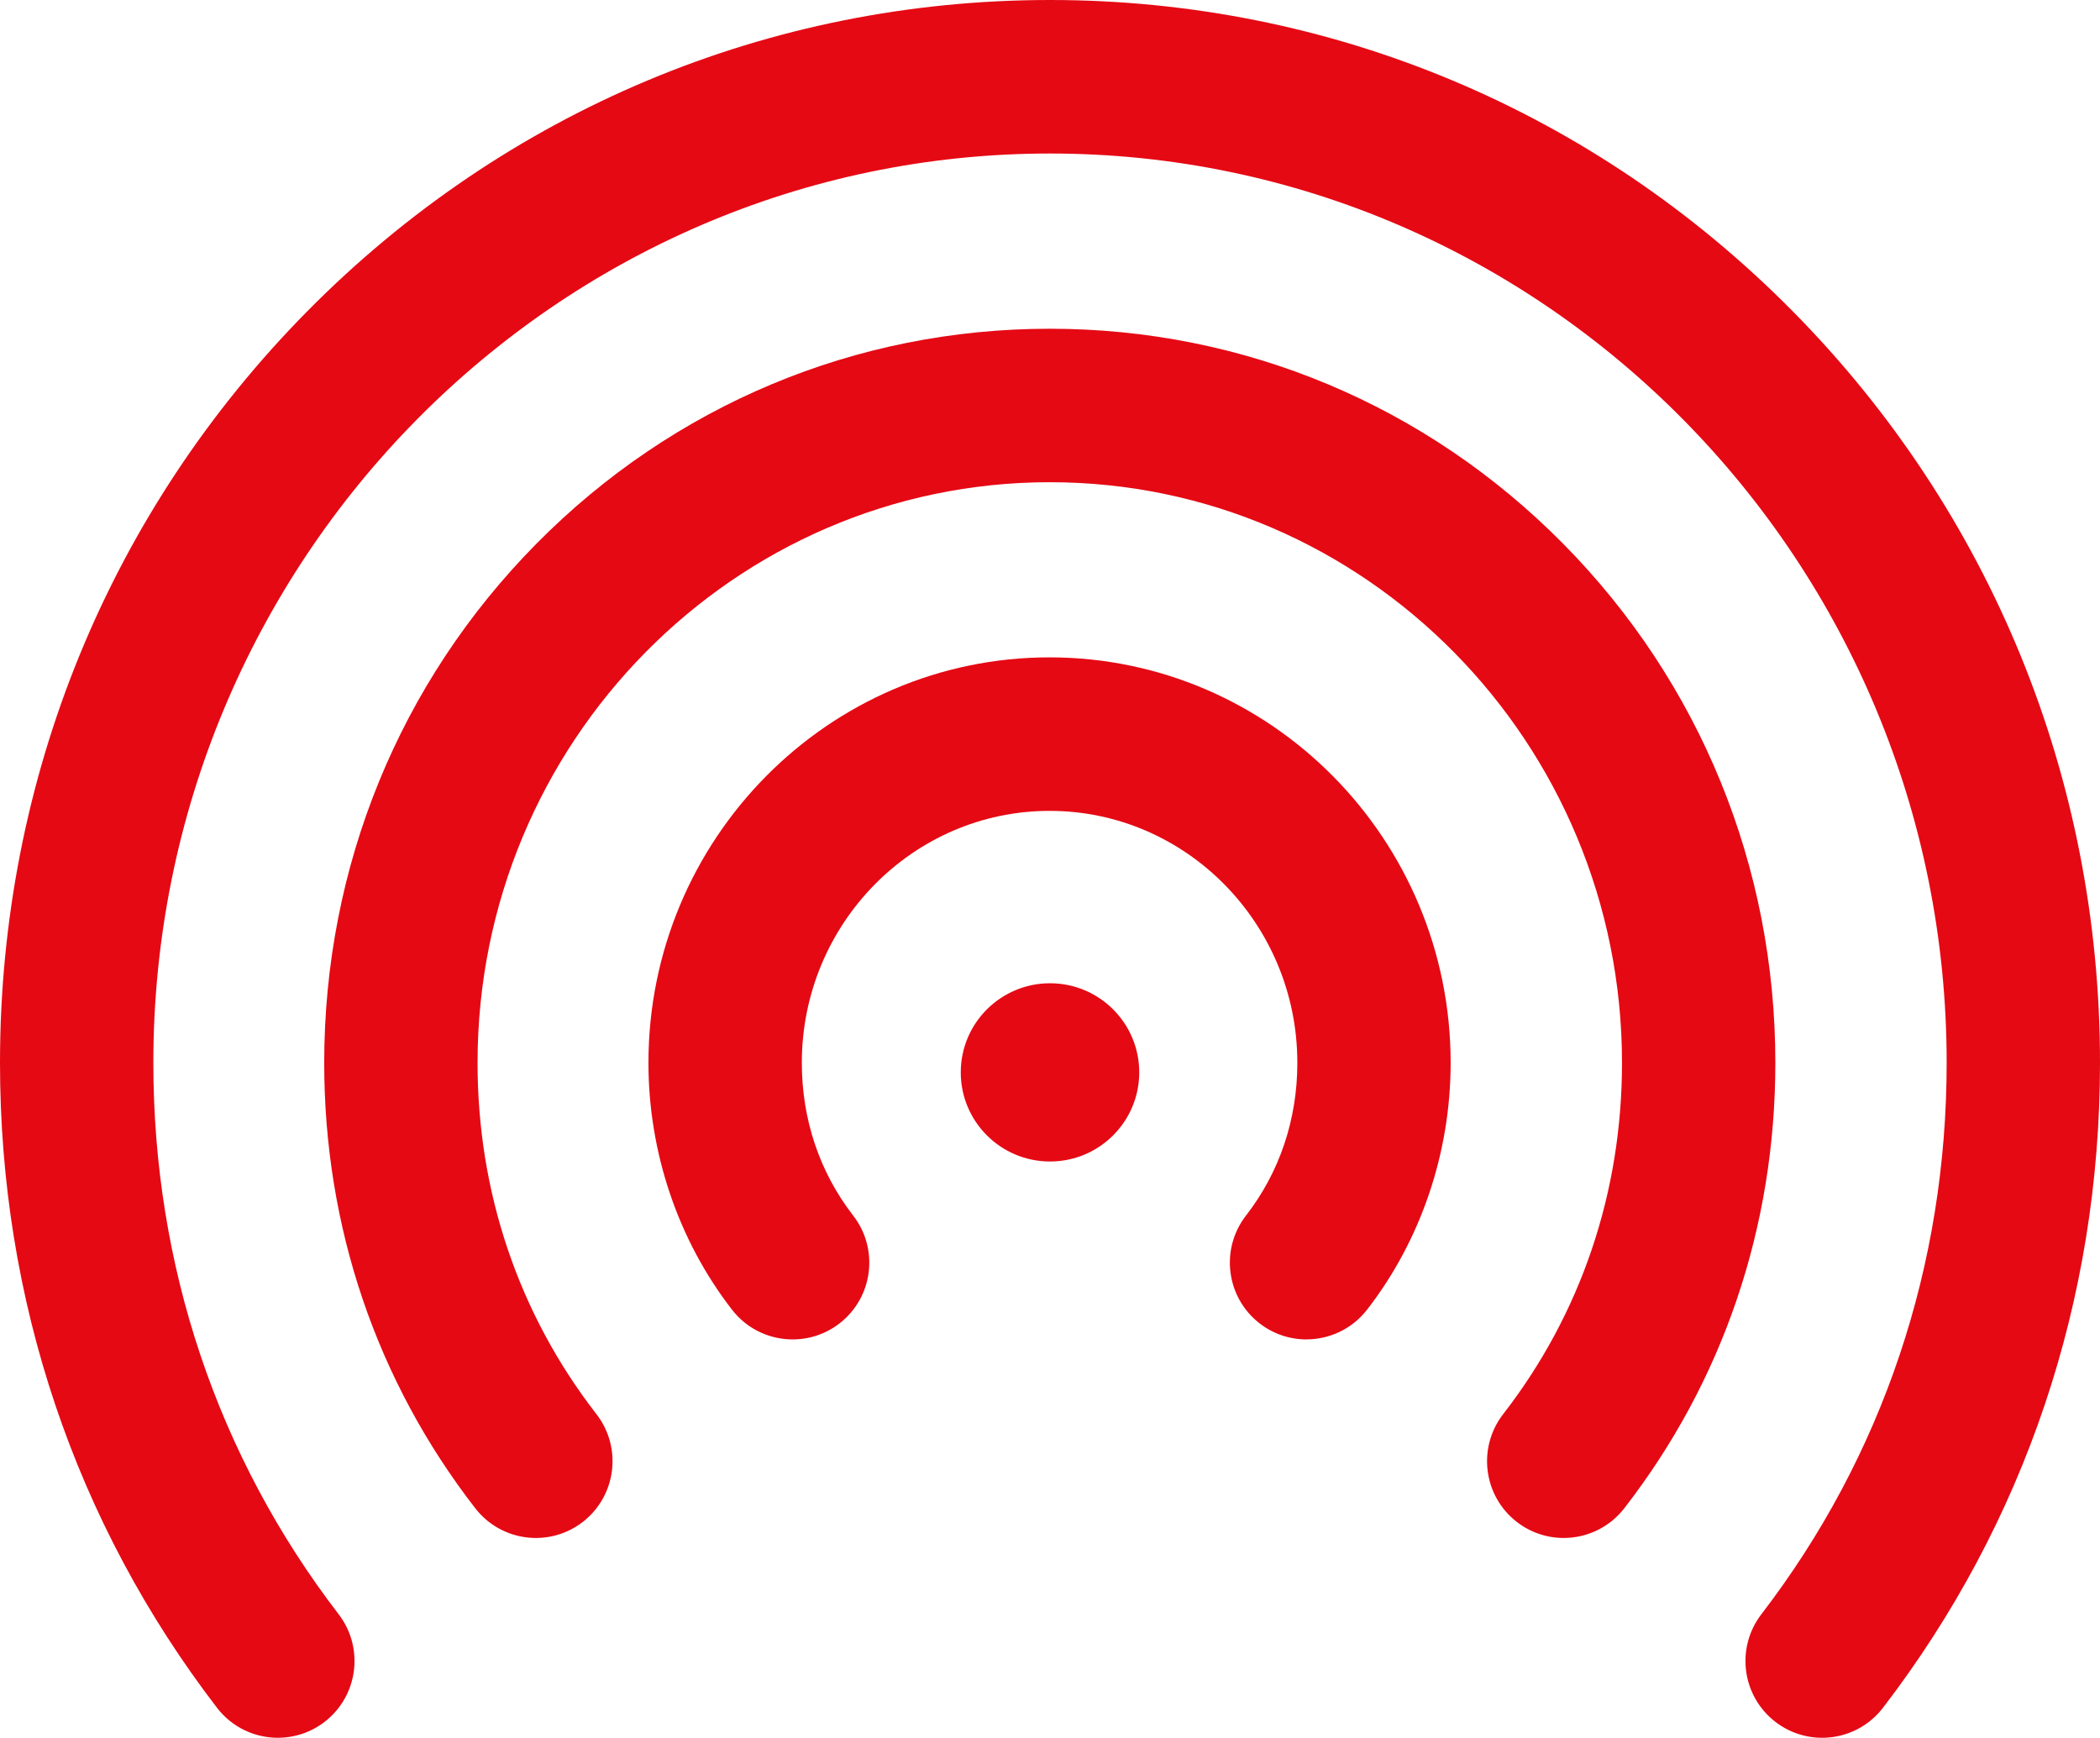 <svg width="400" height="331" viewBox="0 0 400 331" fill="none" xmlns="http://www.w3.org/2000/svg">
<path d="M52.929 330.999C48.548 330.999 44.216 329.036 41.337 325.29C14.298 290.064 0 247.583 0 202.435C0 148.328 20.794 97.486 58.542 59.273C96.311 21.052 146.549 0 200 0C253.451 0 303.689 21.052 341.458 59.273C379.213 97.479 400 148.328 400 202.435C400 247.583 385.702 290.064 358.656 325.29C353.74 331.688 344.574 332.893 338.176 327.971C331.778 323.049 330.582 313.873 335.498 307.468C358.587 277.4 370.792 241.08 370.792 202.435C370.792 106.933 294.176 29.24 200 29.24C105.824 29.24 29.208 106.933 29.208 202.435C29.208 241.08 41.413 277.4 64.501 307.468C69.418 313.873 68.215 323.049 61.824 327.971C59.175 330.011 56.038 330.999 52.937 330.999H52.929Z" fill="#E50914"/>
<path d="M297.84 292.94C294.711 292.94 291.561 291.937 288.897 289.87C282.527 284.92 281.372 275.737 286.317 269.353C301.13 250.257 308.953 227.116 308.953 202.443C308.953 141.465 260.057 91.848 199.958 91.848C139.859 91.848 90.963 141.458 90.963 202.443C90.963 227.123 98.793 250.257 113.606 269.353C118.55 275.73 117.396 284.913 111.026 289.87C104.656 294.82 95.483 293.664 90.531 287.287C71.706 263.011 61.754 233.674 61.754 202.443C61.754 165.045 76.115 129.922 102.194 103.544C128.286 77.152 163.003 62.615 199.958 62.615C236.913 62.615 271.629 77.152 297.722 103.544C323.801 129.922 338.162 165.052 338.162 202.443C338.162 233.674 328.21 263.018 309.385 287.287C306.505 290.998 302.194 292.94 297.84 292.94Z" fill="#E50914"/>
<path d="M248.851 255.123C245.722 255.123 242.571 254.121 239.908 252.053C233.538 247.103 232.383 237.92 237.328 231.536C243.733 223.28 247.113 213.22 247.113 202.436C247.113 175.974 225.943 154.448 199.92 154.448C173.897 154.448 152.728 175.974 152.728 202.436C152.728 213.22 156.115 223.28 162.513 231.536C167.457 237.913 166.303 247.096 159.933 252.053C153.563 257.003 144.39 255.847 139.438 249.47C129.174 236.229 123.513 219.527 123.513 202.436C123.513 159.851 157.784 125.209 199.913 125.209C242.043 125.209 276.314 159.851 276.314 202.436C276.314 219.52 270.66 236.229 260.388 249.463C257.509 253.174 253.198 255.116 248.844 255.116L248.851 255.123Z" fill="#E50914"/>
<path d="M200.001 221.232C209.388 221.232 216.998 213.632 216.998 204.258C216.998 194.883 209.388 187.283 200.001 187.283C190.613 187.283 183.003 194.883 183.003 204.258C183.003 213.632 190.613 221.232 200.001 221.232Z" fill="#E50914"/>
</svg>
